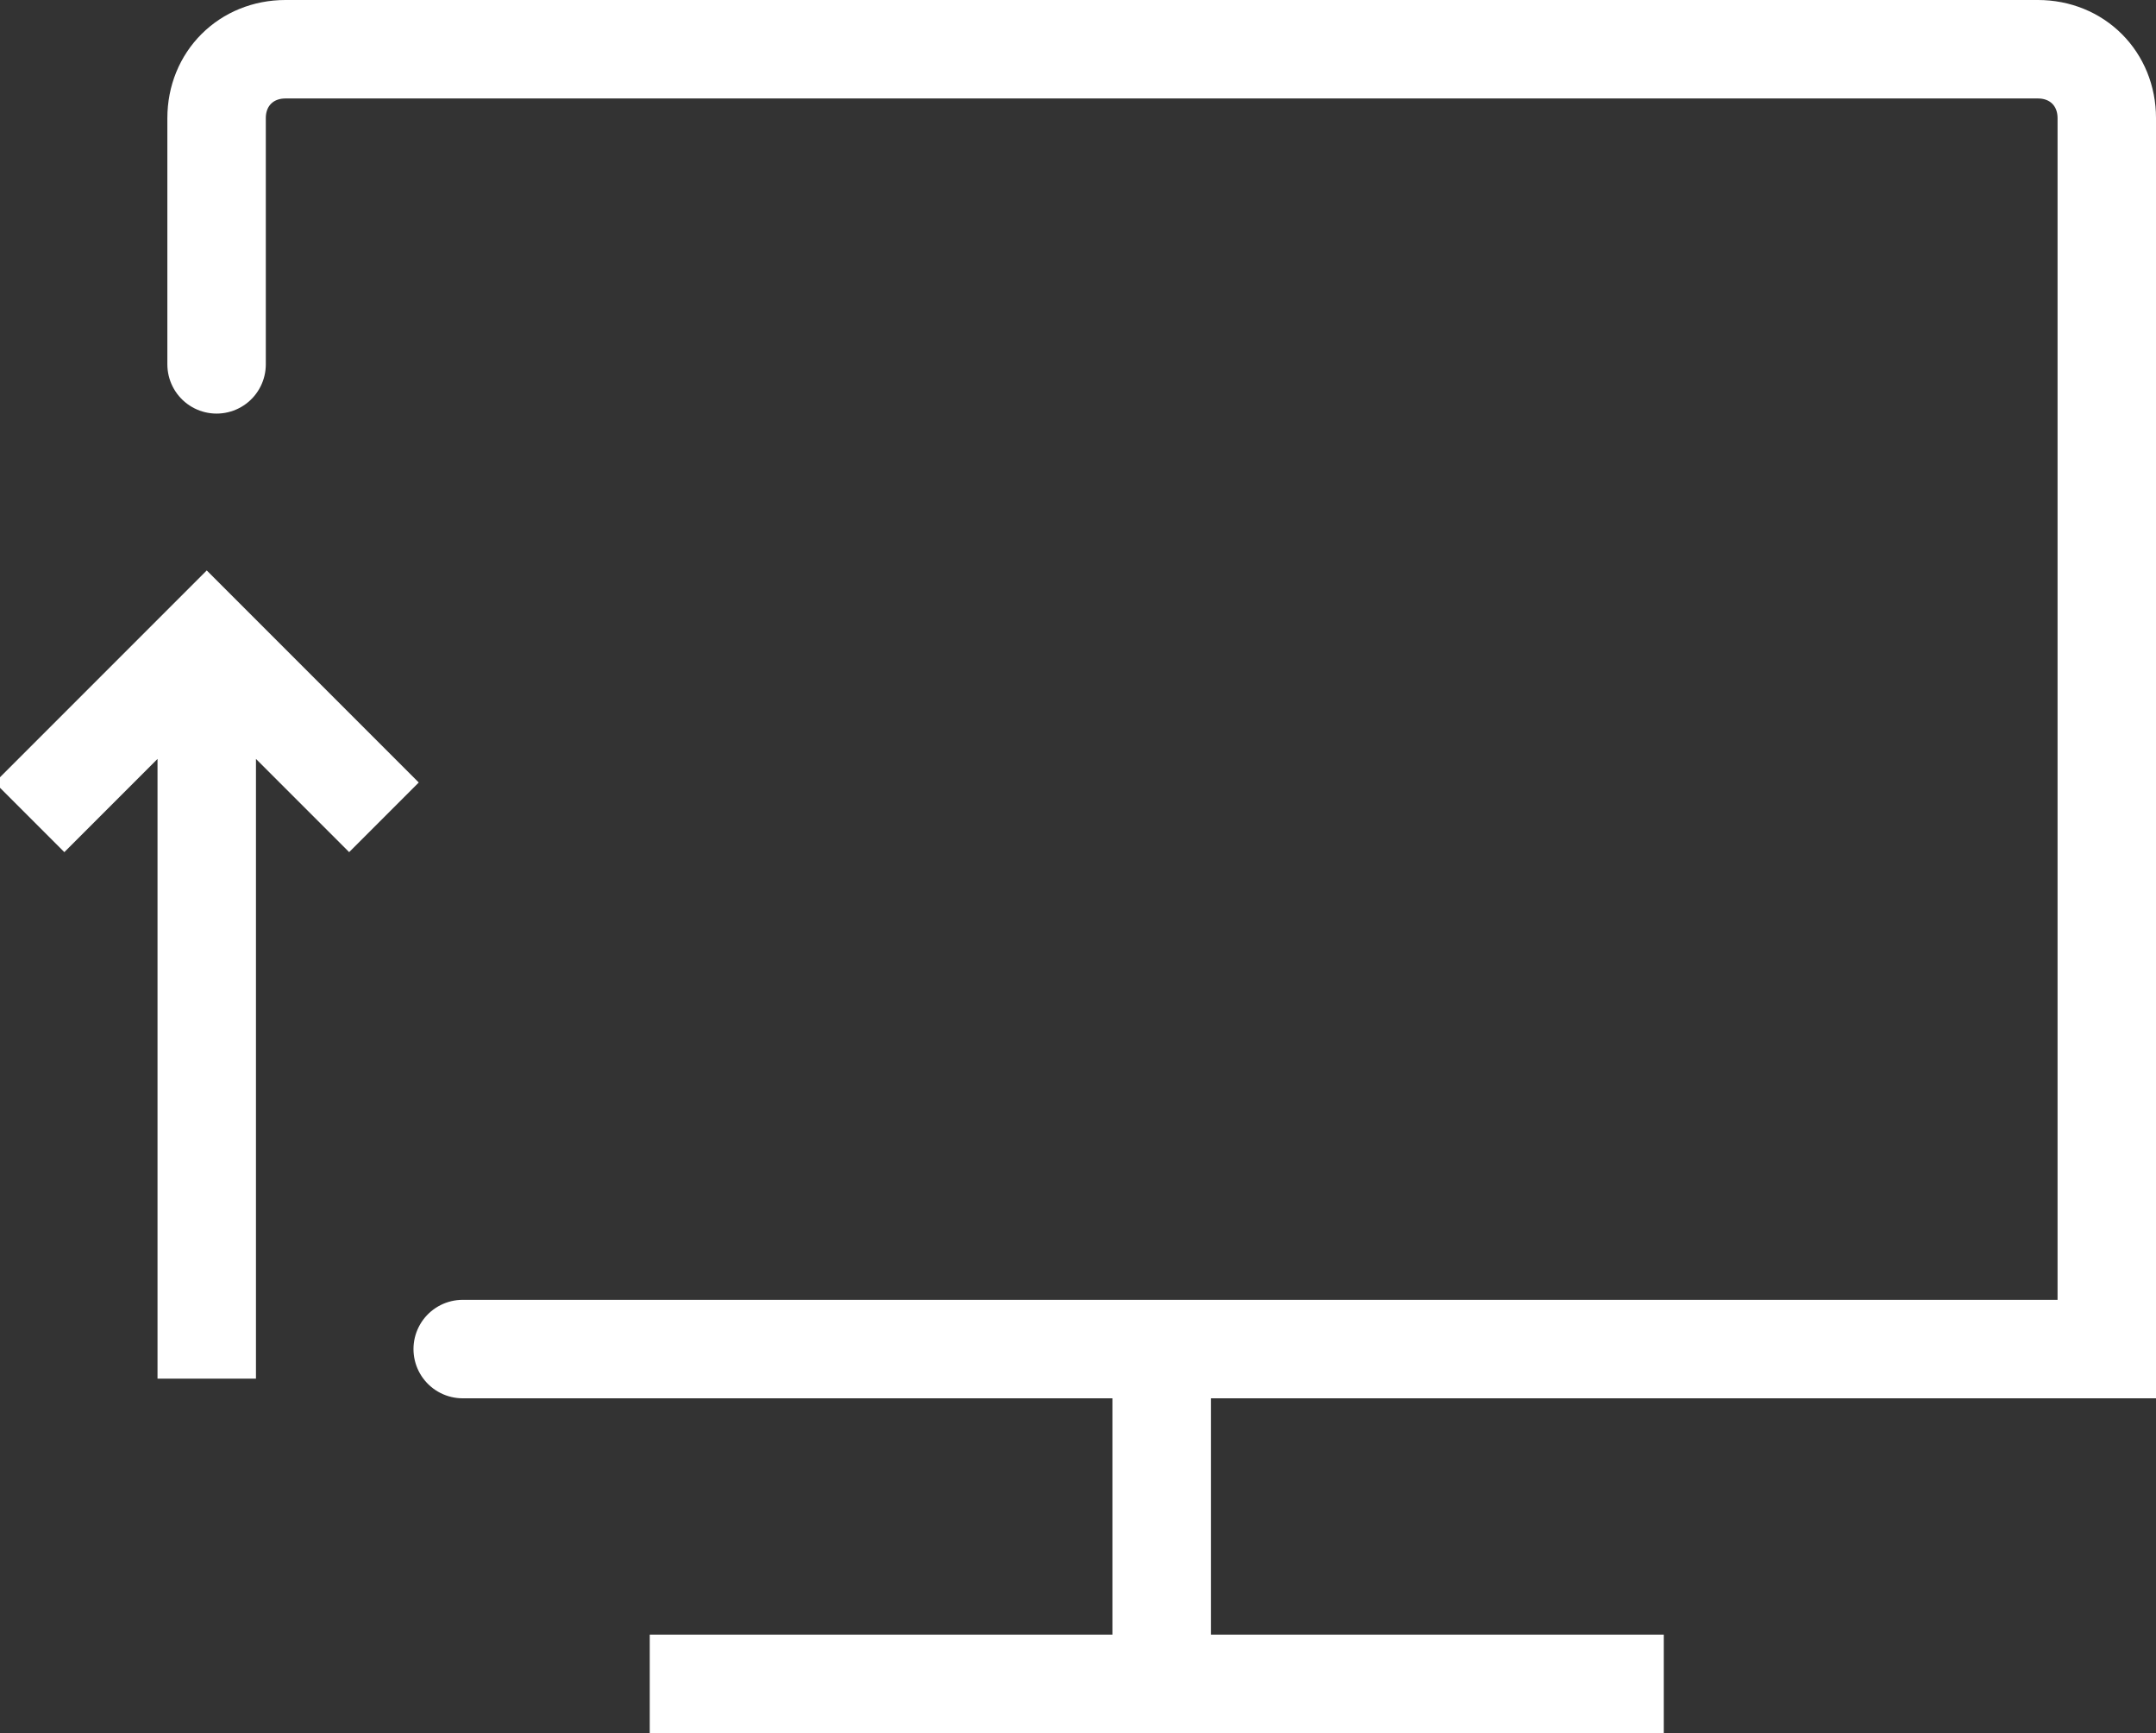 <svg xmlns="http://www.w3.org/2000/svg" id="Layer_1" viewBox="0 0 21.9 17.6">
    <rect x="0" y="0" width="21.9" height="17.6" fill="#333333" stroke="none"/>
    <style>
        .st0{stroke-linecap:round}.st0,.st1{fill:none;stroke:#fff;stroke-miterlimit:10}
    </style>
    <g id="Layer_2_1_">
        <g id="Action_icons">
            <g id="Upgrade">
                <path d="M2.2 3.7V1.2c0-.4.3-.7.7-.7h17.8c.4 0 .7.3.7.7v12.5H4.7" class="st0"/>
                <path d="M16.9 17.1H6.6M11.8 17.1v-3.3" class="st1"/>
                <path id="Down_arrow" d="M.3 8.3l1.8-1.8 1.8 1.8M2.1 14V6.5" class="st1"/>
            </g>
        </g>
    </g>
</svg>
